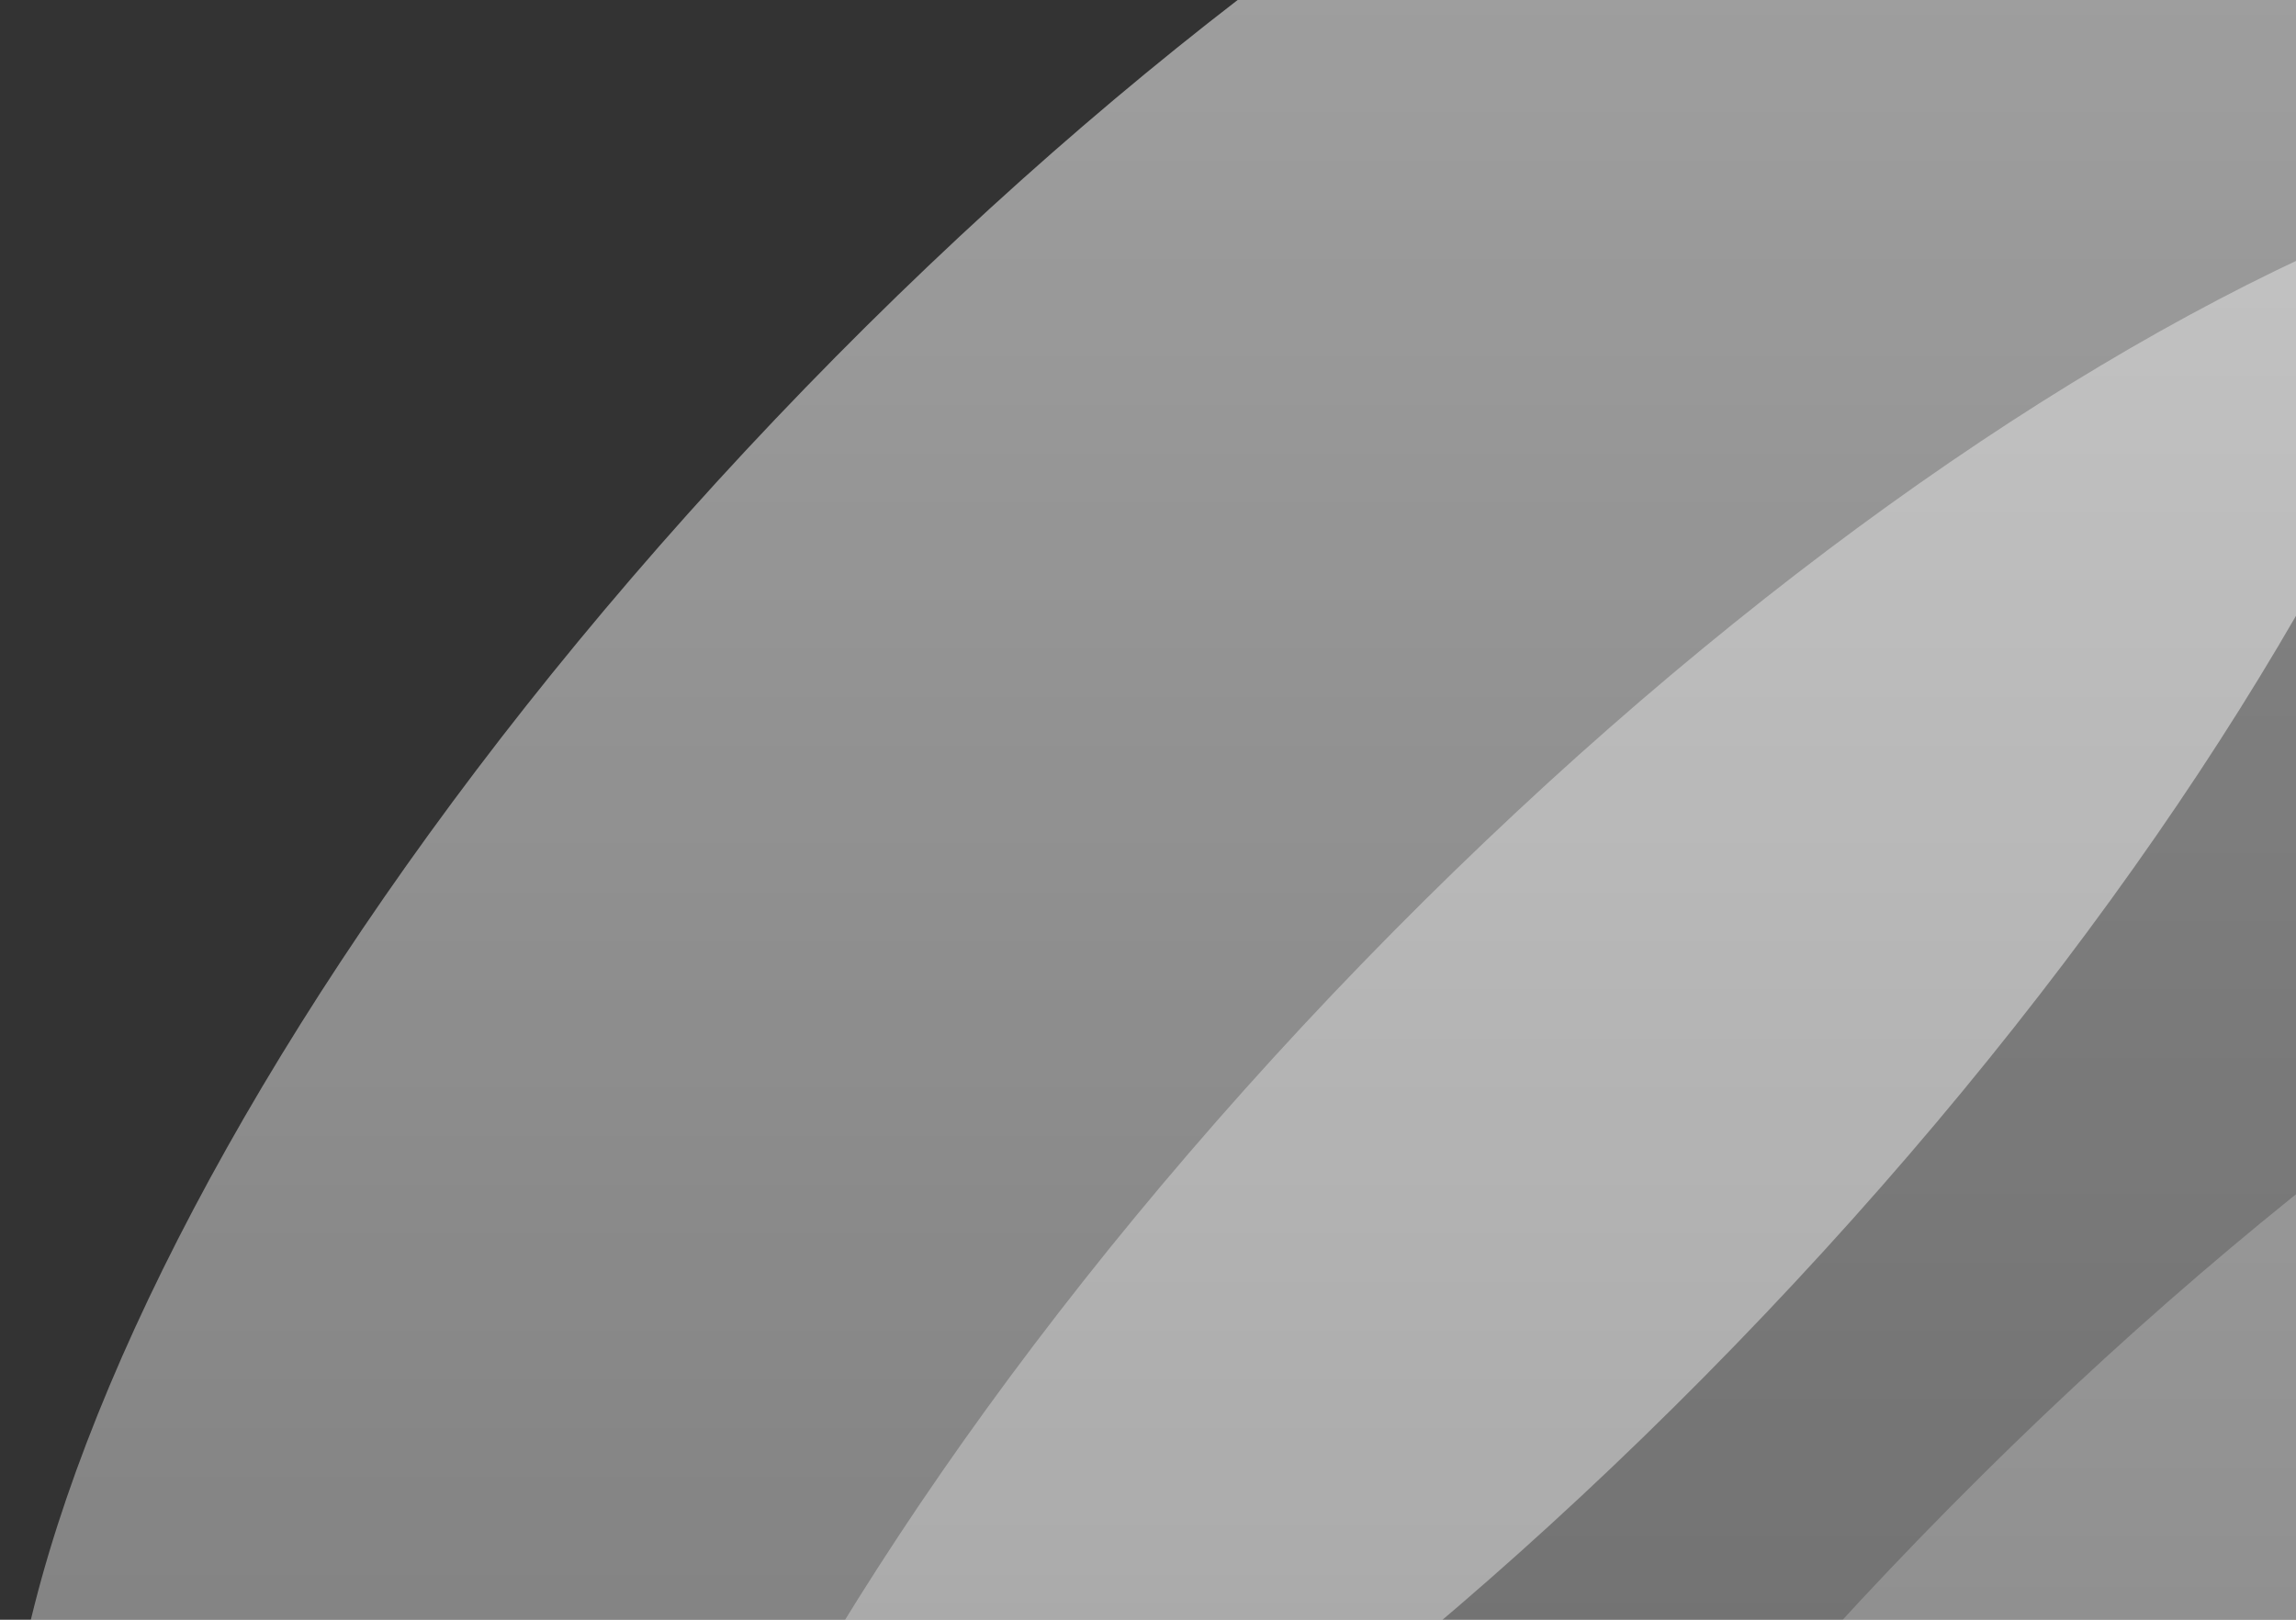 <svg width="309" height="218" viewBox="0 0 309 218" fill="none" xmlns="http://www.w3.org/2000/svg">
<rect x="0" y="0" width="309" height="218" fill="#333333" stroke="none"/>
<path opacity="0.3" d="M479.384 108.043C513.914 143.649 470.993 245.635 383.517 335.836C296.042 426.037 197.137 470.295 162.607 434.689C128.077 399.084 170.998 297.097 258.474 206.897C345.949 116.696 444.854 72.438 479.384 108.043Z" fill="url(#paint0_linear_41_1961)"/>
<path opacity="0.5" d="M404.357 30.678C438.887 66.284 395.966 168.27 308.49 258.471C221.014 348.671 122.109 392.929 87.579 357.324C53.05 321.718 95.971 219.732 183.446 129.531C270.922 39.331 369.827 -4.928 404.357 30.678Z" fill="url(#paint1_linear_41_1961)"/>
<path opacity="0.7" d="M329.326 -46.689C363.856 -11.084 320.935 90.903 233.459 181.103C145.983 271.304 47.078 315.562 12.548 279.957C-21.982 244.351 20.939 142.365 108.415 52.164C195.891 -38.037 294.796 -82.295 329.326 -46.689Z" fill="url(#paint2_linear_41_1961)"/>
<defs>
<linearGradient id="paint0_linear_41_1961" x1="320.996" y1="95.732" x2="320.996" y2="447" gradientUnits="userSpaceOnUse">
<stop stop-color="white" stop-opacity="0.8"/>
<stop offset="1" stop-color="white" stop-opacity="0.5"/>
</linearGradient>
<linearGradient id="paint1_linear_41_1961" x1="245.968" y1="18.367" x2="245.968" y2="369.635" gradientUnits="userSpaceOnUse">
<stop stop-color="white" stop-opacity="0.8"/>
<stop offset="1" stop-color="white" stop-opacity="0.5"/>
</linearGradient>
<linearGradient id="paint2_linear_41_1961" x1="170.937" y1="-59" x2="170.937" y2="292.267" gradientUnits="userSpaceOnUse">
<stop stop-color="white" stop-opacity="0.8"/>
<stop offset="1" stop-color="white" stop-opacity="0.5"/>
</linearGradient>
</defs>
</svg>
